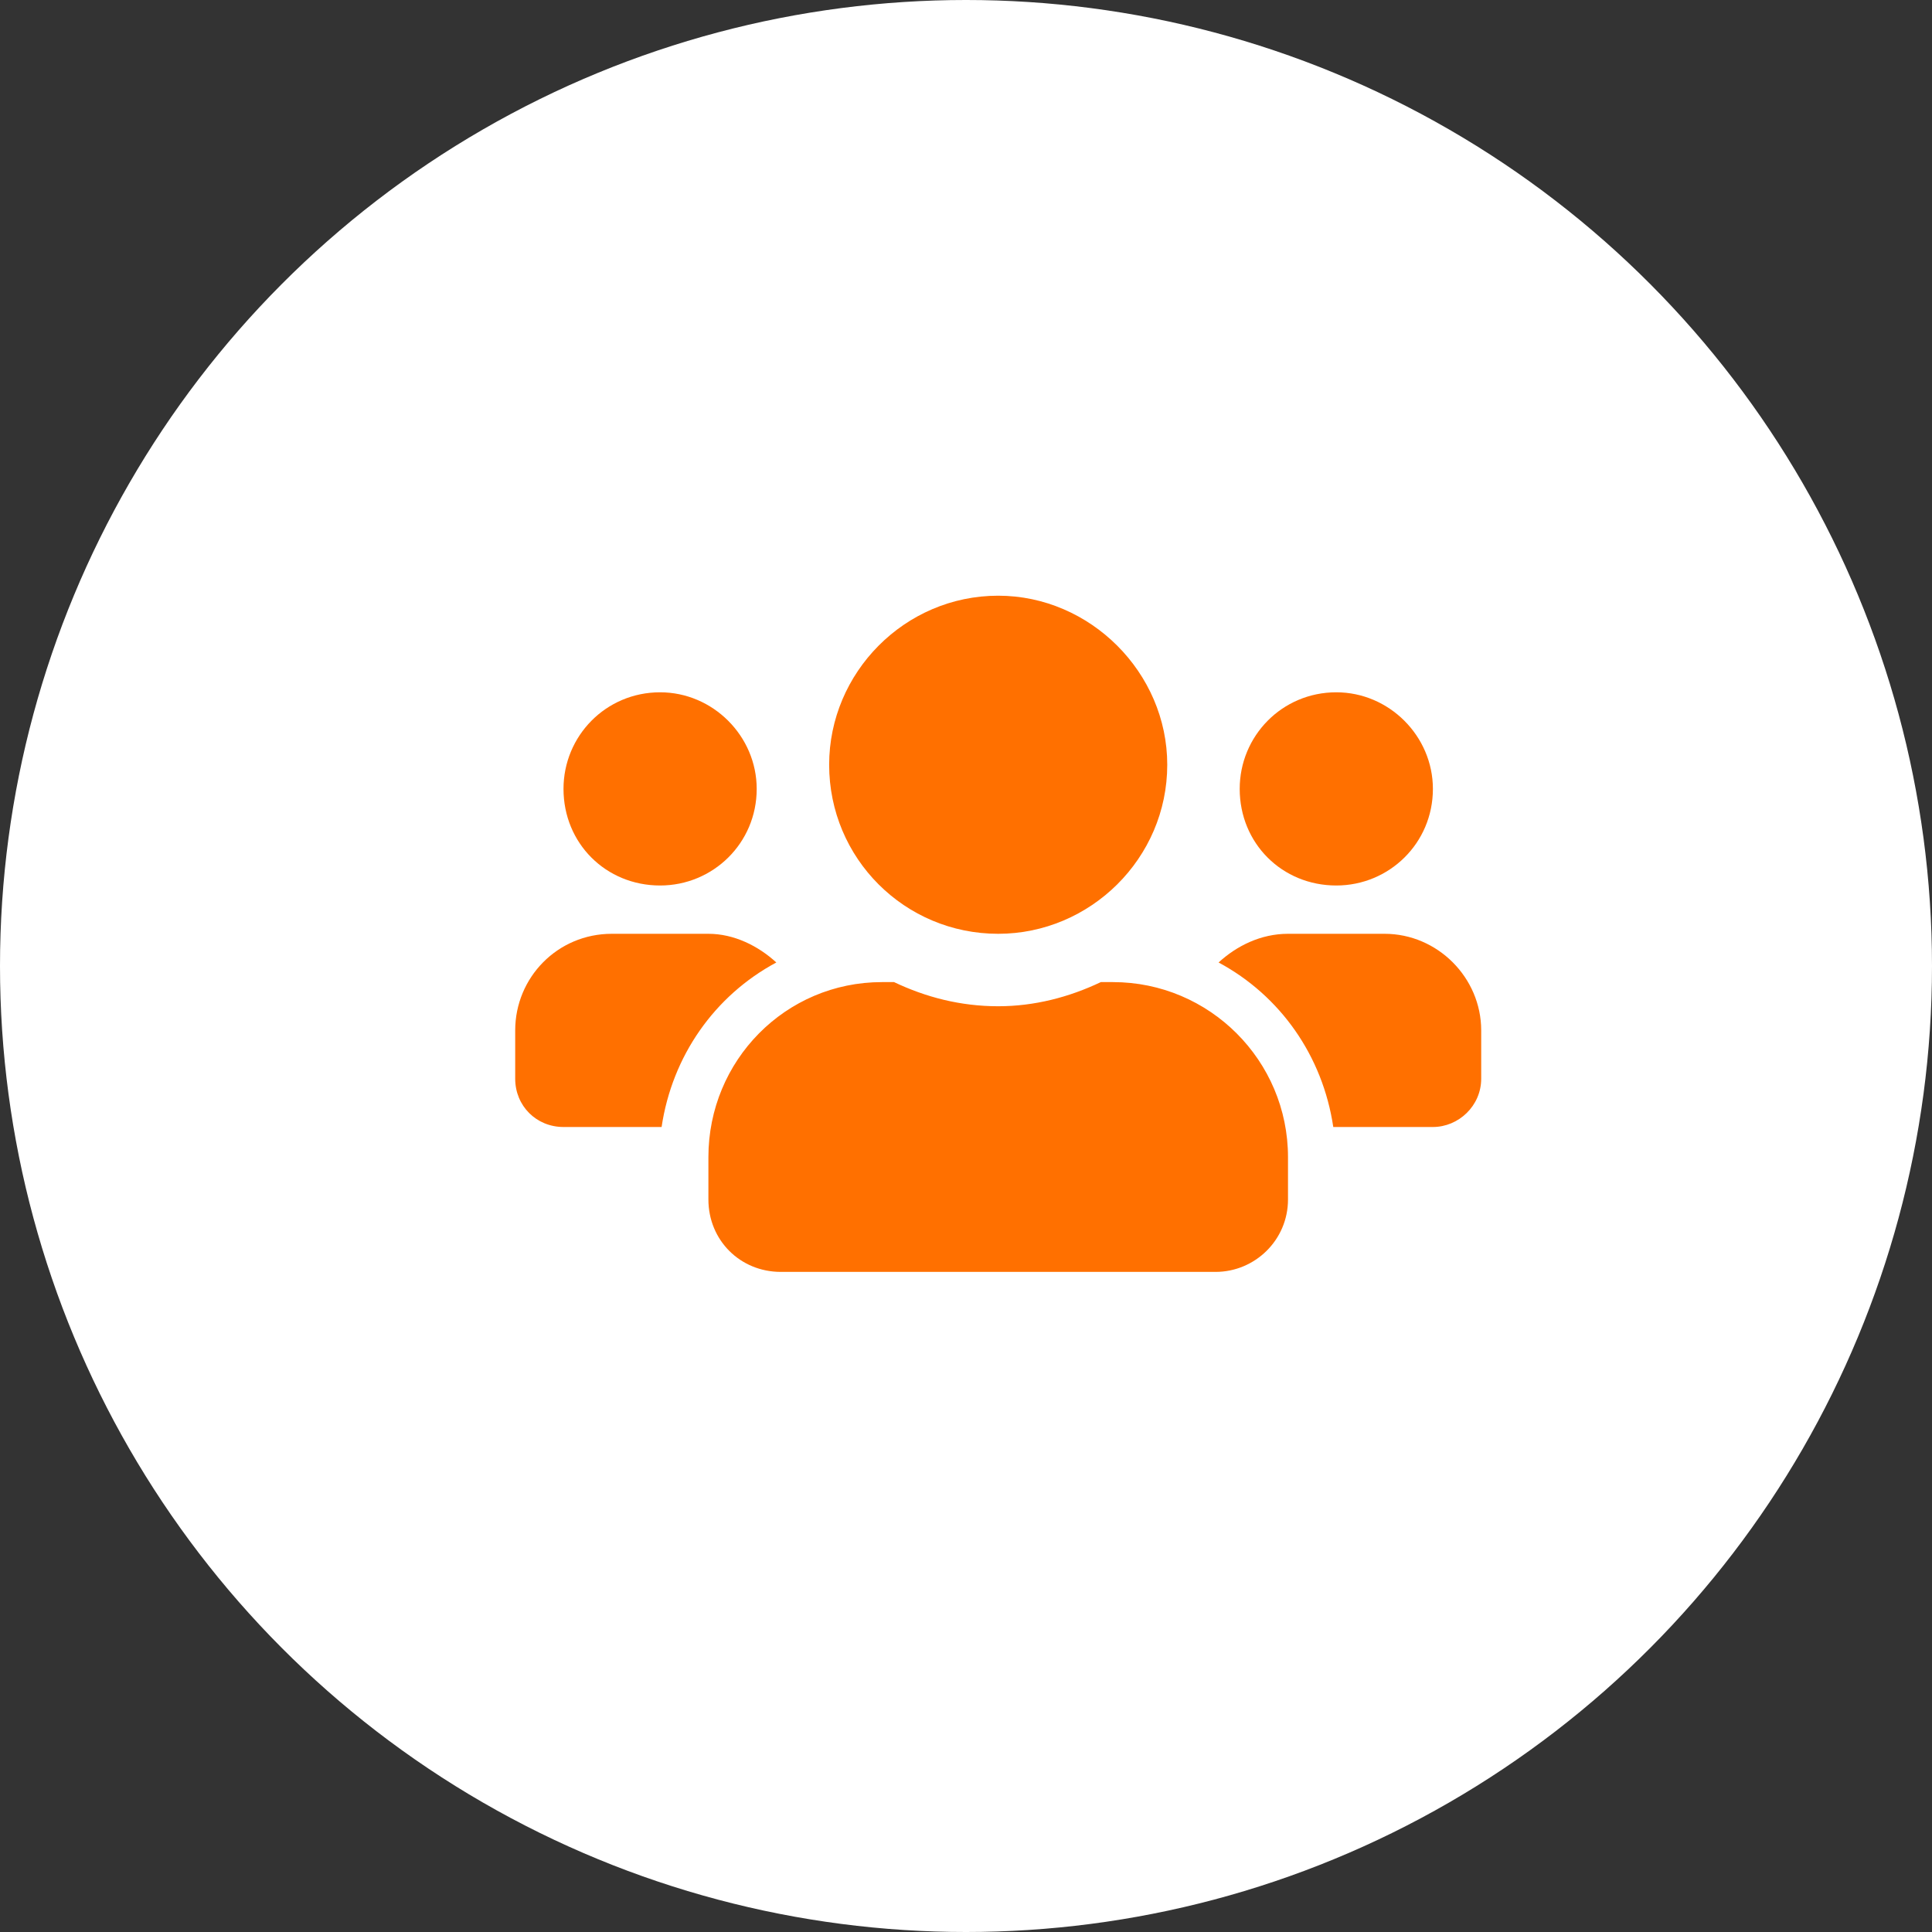 <svg width="90" height="90" viewBox="0 0 90 90" fill="none" xmlns="http://www.w3.org/2000/svg">
<rect x="0" y="0" width="90" height="90" fill="#333333" stroke="none"/>
<circle cx="45" cy="45" r="45" fill="white"/>
<path d="M30.75 41.25C33.211 41.25 35.25 39.281 35.25 36.75C35.25 34.289 33.211 32.25 30.75 32.25C28.219 32.25 26.25 34.289 26.25 36.75C26.25 39.281 28.219 41.25 30.75 41.25ZM62.25 41.25C64.711 41.25 66.75 39.281 66.75 36.75C66.75 34.289 64.711 32.25 62.25 32.25C59.719 32.25 57.75 34.289 57.75 36.75C57.75 39.281 59.719 41.25 62.25 41.25ZM64.5 43.5H60C58.734 43.5 57.609 44.062 56.766 44.836C59.648 46.383 61.617 49.195 62.109 52.5H66.75C67.945 52.5 69 51.516 69 50.25V48C69 45.539 66.961 43.5 64.5 43.5ZM46.5 43.5C50.789 43.5 54.375 39.984 54.375 35.625C54.375 31.336 50.789 27.75 46.5 27.75C42.141 27.75 38.625 31.336 38.625 35.625C38.625 39.984 42.141 43.5 46.5 43.5ZM51.844 45.75H51.281C49.805 46.453 48.188 46.875 46.5 46.875C44.742 46.875 43.125 46.453 41.648 45.75H41.086C36.586 45.75 33 49.406 33 53.906V55.875C33 57.773 34.477 59.25 36.375 59.25H56.625C58.453 59.25 60 57.773 60 55.875V53.906C60 49.406 56.344 45.75 51.844 45.75ZM36.164 44.836C35.32 44.062 34.195 43.5 33 43.5H28.5C25.969 43.5 24 45.539 24 48V50.25C24 51.516 24.984 52.5 26.25 52.5H30.82C31.312 49.195 33.281 46.383 36.164 44.836Z" fill="#FF7000"/>
</svg>
